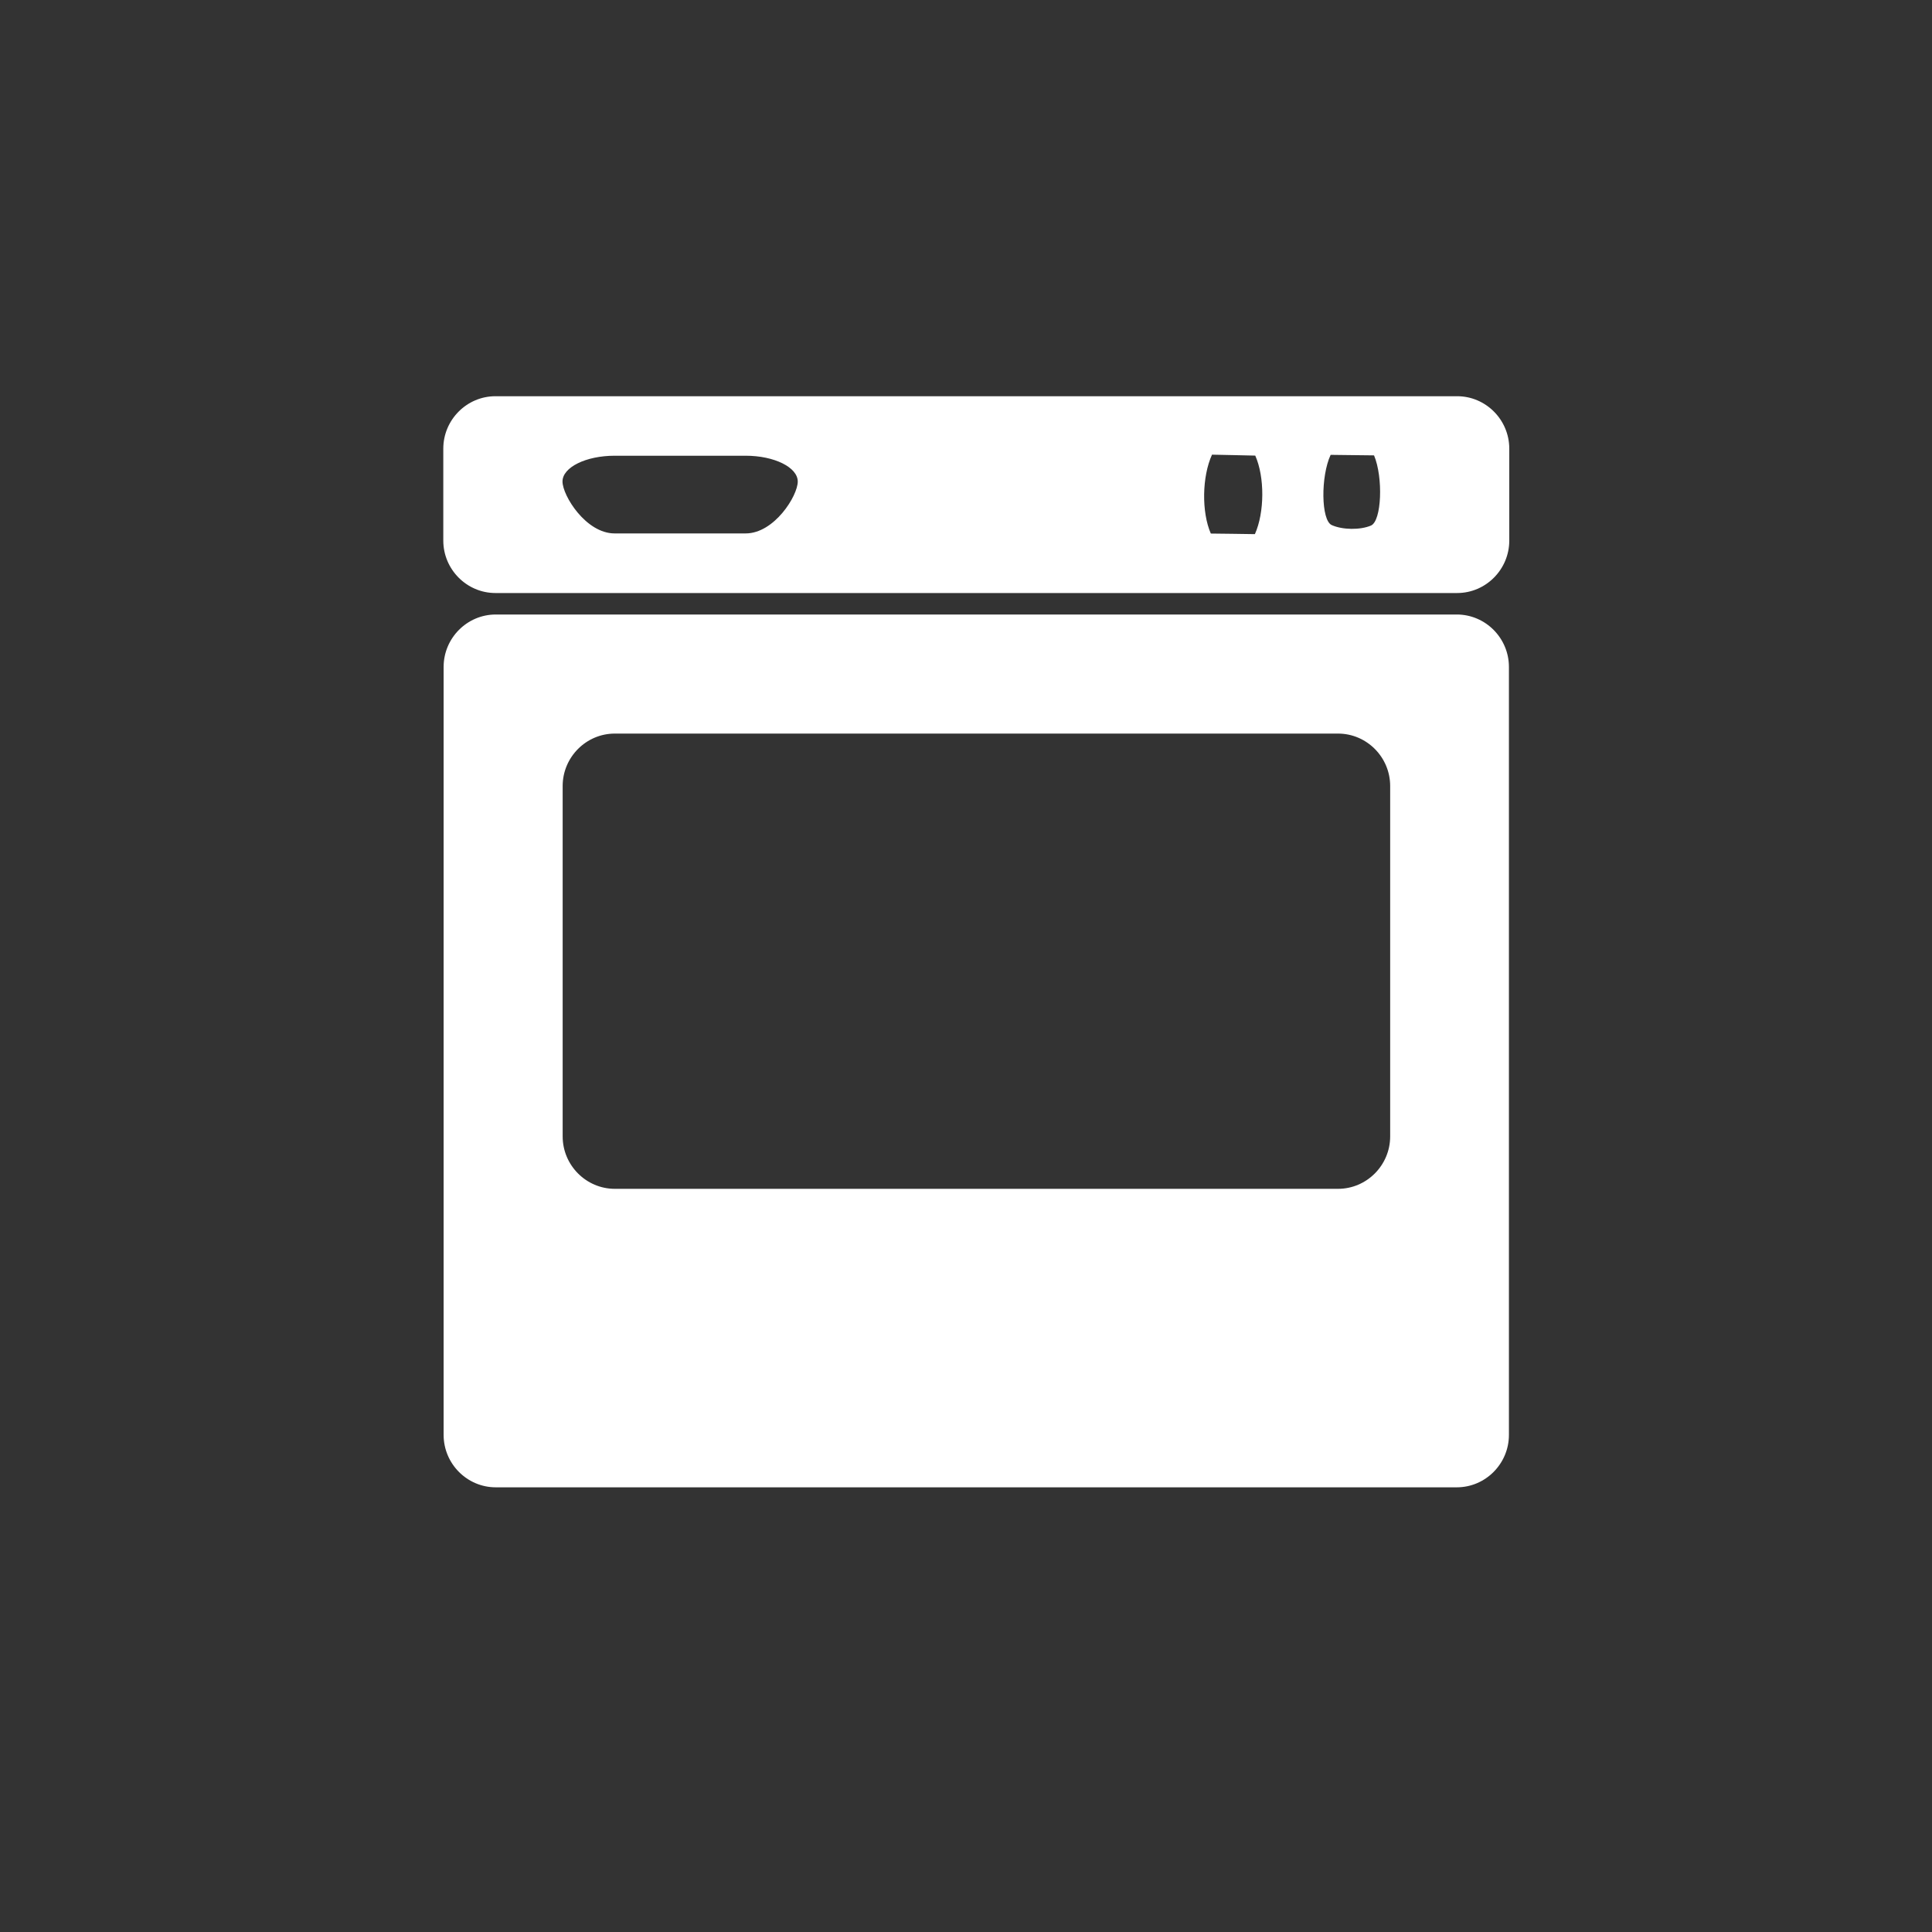 <?xml version="1.0" encoding="UTF-8" standalone="no"?>
<svg width="60px" height="60px" viewBox="0 0 60 60" version="1.1" xmlns="http://www.w3.org/2000/svg" xmlns:xlink="http://www.w3.org/1999/xlink" xmlns:sketch="http://www.bohemiancoding.com/sketch/ns">
    <rect x="0" y="0" width="60" height="60" fill="#333333" stroke="none"/>
    <!-- Generator: Sketch 3.3.2 (12043) - http://www.bohemiancoding.com/sketch -->
    <title>aventura-ap-facilities-stove</title>
    <desc>Created with Sketch.</desc>
    <defs></defs>
    <g id="kit" stroke="none" stroke-width="1" fill="none" fill-rule="evenodd" sketch:type="MSPage">
        <g id="aventura-ap-facilities-stove" sketch:type="MSArtboardGroup" fill="#FFFFFF">
            <g id="stove" sketch:type="MSLayerGroup" transform="translate(13, 12)">
                <path d="M33.861,32.562 C33.861,33.458 33.132,34.19 32.242,34.19 L2.396,34.19 C1.506,34.19 0.777,33.458 0.777,32.562 L0.777,8.712 C0.777,7.816 1.506,7.084 2.396,7.084 L32.242,7.084 C33.132,7.084 33.861,7.816 33.861,8.712 L33.861,32.562 L33.861,32.562 Z M30.173,12.41 C30.173,11.515 29.445,10.782 28.554,10.782 L6.093,10.782 C5.203,10.782 4.474,11.515 4.474,12.41 L4.474,23.292 C4.474,24.187 5.203,24.92 6.093,24.92 L28.554,24.92 C29.445,24.92 30.173,24.187 30.173,23.292 L30.173,12.41 L30.173,12.41 Z" id="Fill-1" sketch:type="MSShapeGroup"></path>
                <path d="M32.253,0.305 C33.144,0.305 33.872,1.038 33.872,1.933 L33.872,4.788 C33.872,5.684 33.144,6.417 32.253,6.417 L2.386,6.417 C1.496,6.417 0.767,5.684 0.767,4.788 L0.767,1.933 C0.767,1.038 1.496,0.305 2.386,0.305 L32.253,0.305 L32.253,0.305 Z M11.775,2.955 C11.775,2.514 11.047,2.153 10.156,2.153 L6.088,2.153 C5.197,2.153 4.469,2.513 4.469,2.953 C4.469,3.393 5.197,4.566 6.088,4.566 L10.156,4.566 C11.047,4.566 11.775,3.397 11.775,2.955 L11.775,2.955 Z M25.972,4.588 C26.274,3.913 26.279,2.815 25.983,2.149 C25.983,2.149 25.983,2.149 25.315,2.134 L24.64,2.12 C24.329,2.802 24.312,3.905 24.603,4.57 C24.603,4.57 24.603,4.57 25.279,4.578 L25.972,4.588 L25.972,4.588 Z M28.358,4.307 C28.694,4.457 29.242,4.464 29.576,4.322 C29.91,4.18 29.96,2.828 29.672,2.142 C29.672,2.142 29.672,2.142 28.987,2.134 L28.324,2.126 C28.014,2.789 28.023,4.156 28.358,4.307 L28.358,4.307 Z" id="Fill-2" sketch:type="MSShapeGroup"></path>
            </g>
        </g>
    </g>
</svg>